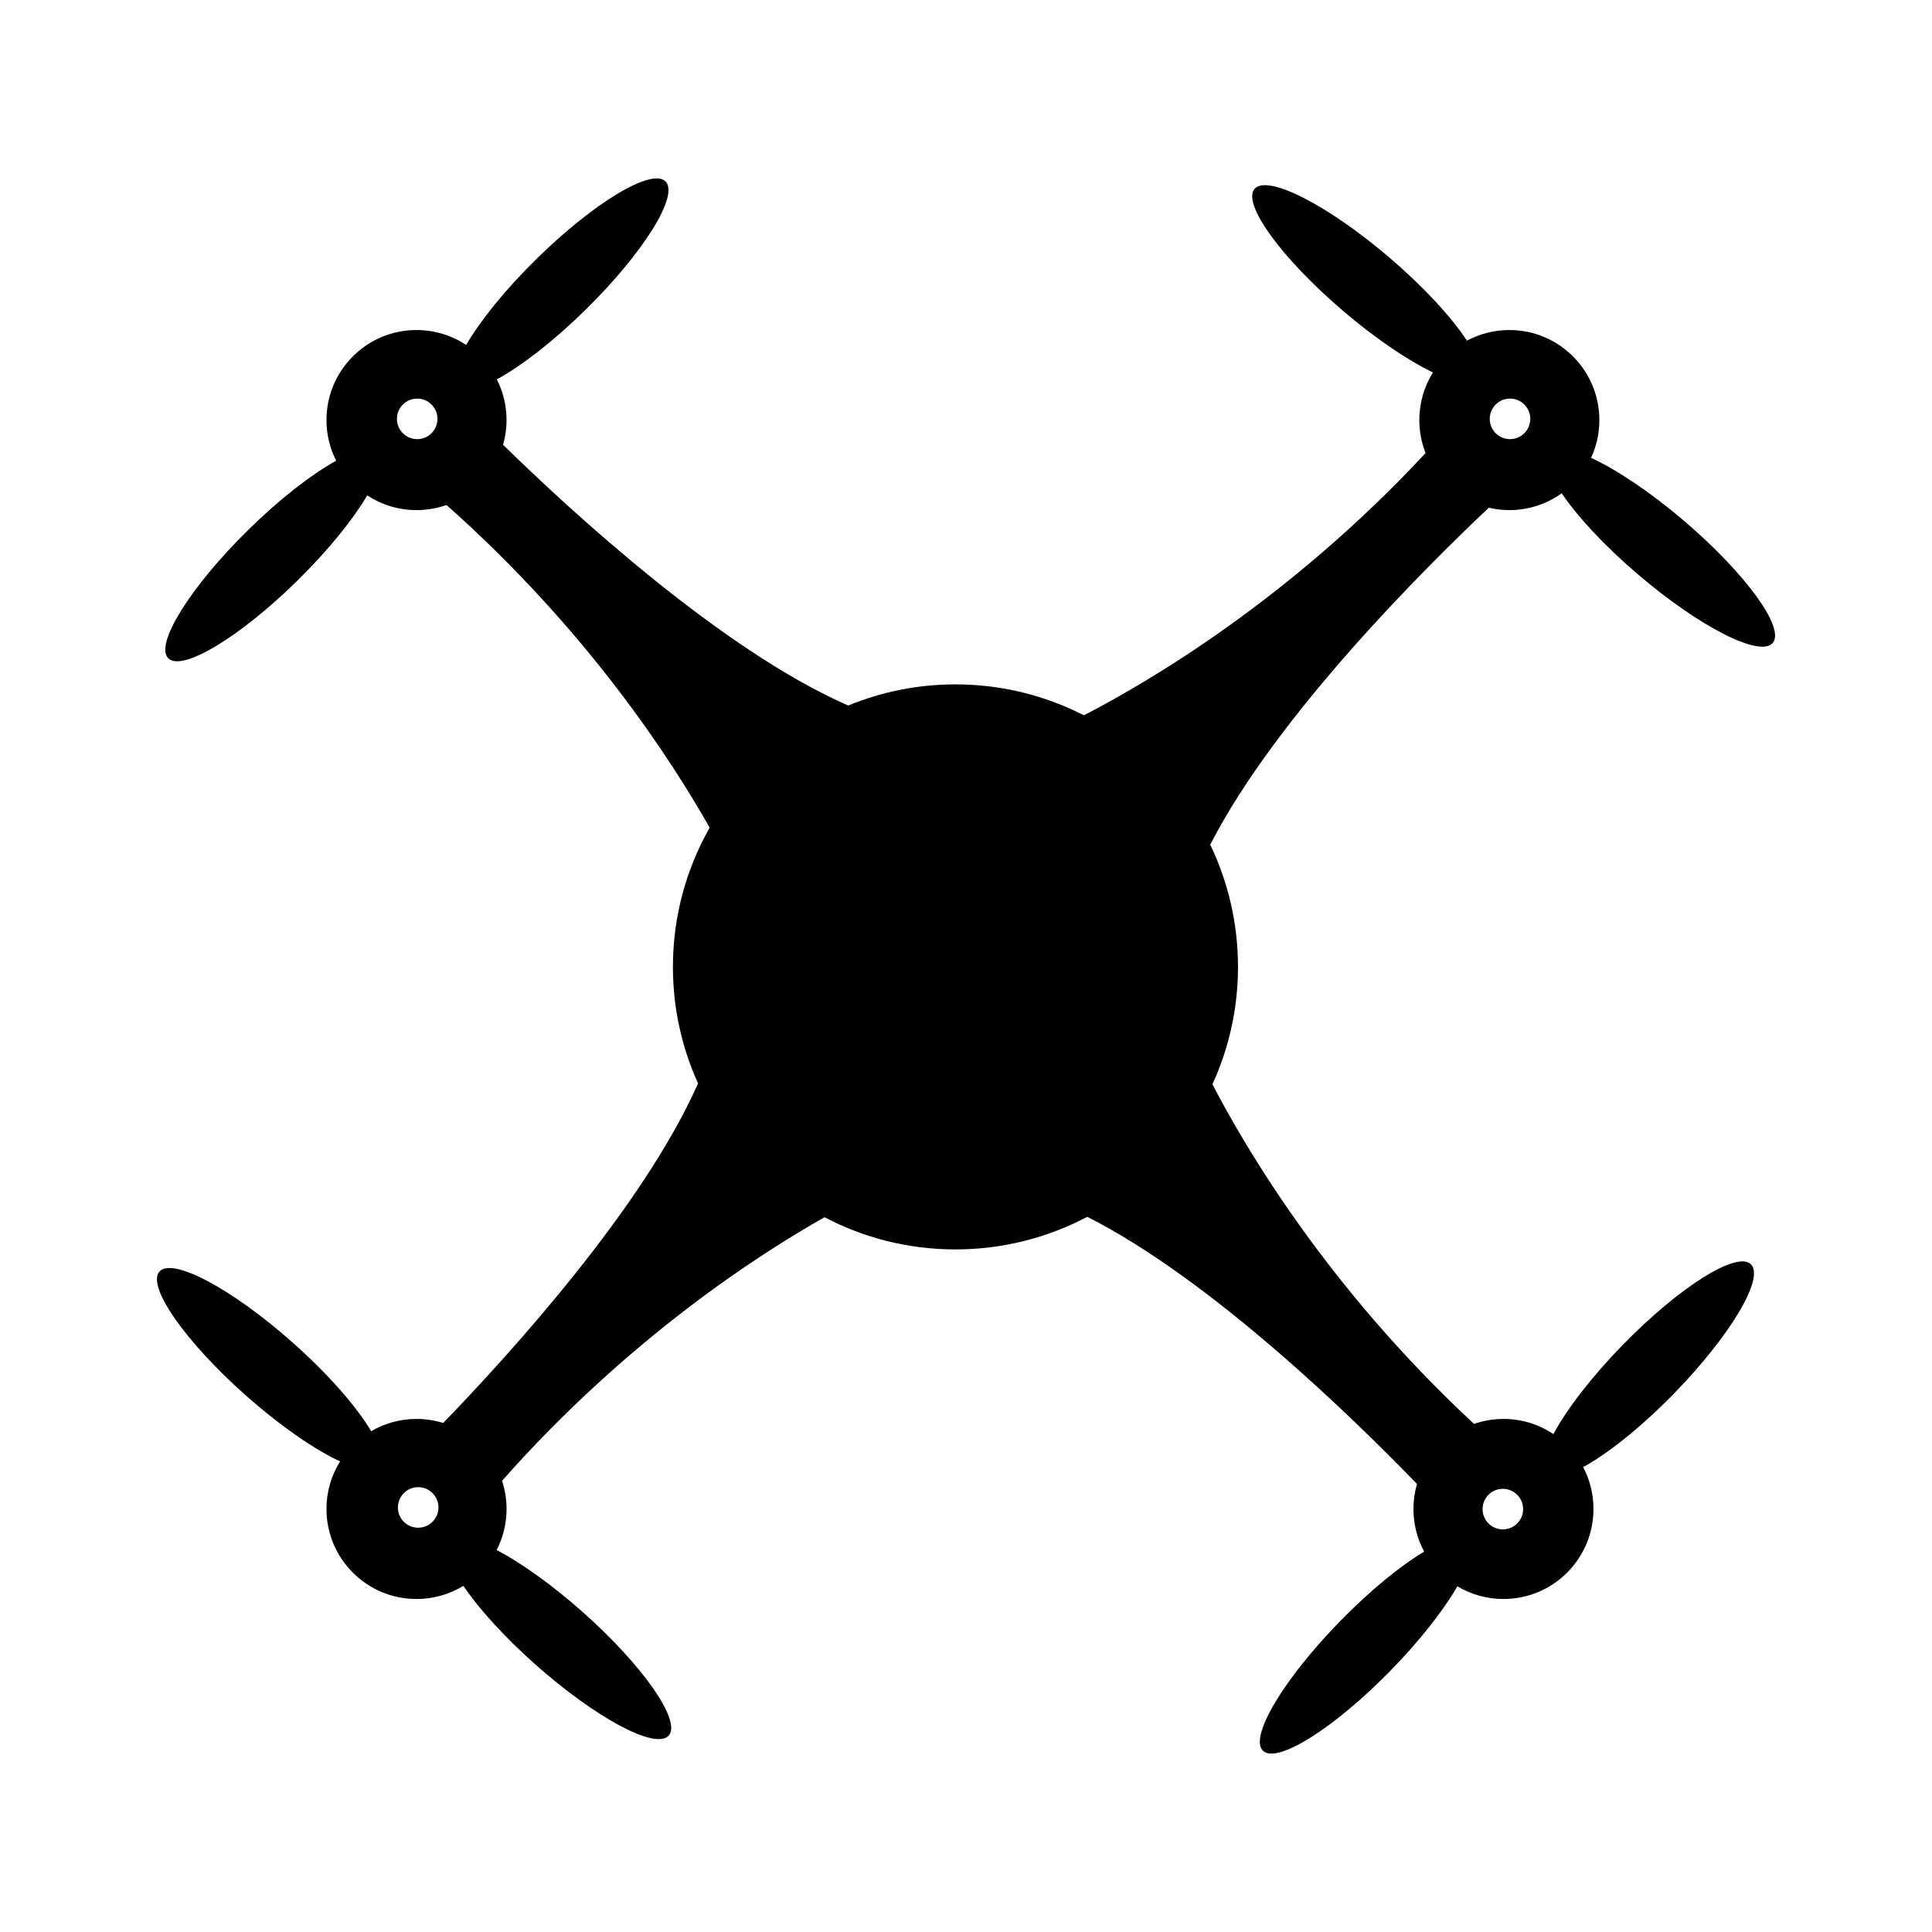 <svg xmlns="http://www.w3.org/2000/svg" xmlns:xlink="http://www.w3.org/1999/xlink" version="1.1" x="0px" y="0px" viewBox="0 0 100 100" enable-background="new 0 0 100 100" xml:space="preserve"><g display="none"><path display="inline" d="M94.936,32.25l-22.879,8.623v-7.869c0-4.341-3.532-7.873-7.871-7.873H12.937   c-4.339,0-7.872,3.532-7.872,7.873v33.992c0,4.342,3.533,7.873,7.872,7.873h51.249c4.339,0,7.871-3.531,7.871-7.873v-7.629   l22.879,8.357V32.25z M68.908,66.996c0,2.605-2.121,4.723-4.723,4.723H12.937c-2.604,0-4.723-2.117-4.723-4.723V33.004   c0-2.605,2.118-4.724,4.723-4.724h51.249c2.602,0,4.723,2.118,4.723,4.724V66.996z M91.787,63.223L72.22,56.076V44.174   l19.567-7.372V63.223z"></path></g><g><path d="M87.165,26.958c-1.761-1.501-3.498-2.655-4.812-3.26c0.275-0.594,0.43-1.257,0.43-1.955c0-2.573-2.086-4.661-4.659-4.661   c-0.795,0-1.541,0.2-2.195,0.55c-0.797-1.214-2.234-2.781-4.031-4.316c-3.19-2.722-6.309-4.306-6.963-3.538   c-0.656,0.768,1.398,3.597,4.591,6.32c1.686,1.438,3.35,2.558,4.642,3.181c-0.445,0.715-0.704,1.559-0.704,2.463   c0,0.603,0.116,1.178,0.324,1.707c-6.988,7.52-14.265,11.807-17.685,13.575c-1.996-1.021-4.254-1.601-6.65-1.601   c-1.965,0-3.839,0.391-5.552,1.094c-6.535-2.863-14.313-10.022-17.862-13.495c0.116-0.407,0.18-0.836,0.18-1.28   c0-0.758-0.182-1.473-0.503-2.105c1.273-0.693,2.938-1.977,4.603-3.614c2.99-2.941,4.839-5.91,4.131-6.63   c-0.709-0.719-3.706,1.083-6.696,4.024c-1.618,1.592-2.901,3.19-3.625,4.438c-0.737-0.488-1.619-0.773-2.57-0.773   c-2.574,0-4.661,2.087-4.661,4.661c0,0.757,0.182,1.471,0.503,2.104c-1.268,0.698-2.918,1.971-4.565,3.593   c-2.989,2.942-4.838,5.91-4.13,6.629c0.708,0.72,3.705-1.082,6.694-4.024c1.604-1.577,2.878-3.162,3.607-4.404   c0.733,0.481,1.609,0.762,2.552,0.762c0.544,0,1.065-0.093,1.55-0.265c7.364,6.527,11.731,13.346,13.623,16.703   c-1.208,2.127-1.902,4.585-1.902,7.207c0,2.149,0.468,4.19,1.301,6.028c-2.831,6.402-9.692,13.961-13.189,17.576   c-0.437-0.134-0.901-0.208-1.383-0.208c-0.856,0-1.657,0.231-2.347,0.635c-0.74-1.254-2.202-2.936-4.065-4.59   c-3.138-2.784-6.224-4.429-6.894-3.673c-0.671,0.755,1.33,3.623,4.467,6.408c1.792,1.589,3.565,2.805,4.883,3.418   c-0.447,0.714-0.705,1.558-0.705,2.462c0,2.573,2.087,4.66,4.661,4.66c0.888,0,1.717-0.248,2.423-0.679   c0.803,1.181,2.118,2.638,3.737,4.075c3.137,2.783,6.223,4.427,6.894,3.673c0.67-0.756-1.331-3.624-4.468-6.409   c-1.597-1.415-3.179-2.536-4.438-3.196c0.327-0.638,0.513-1.359,0.513-2.124c0-0.51-0.083-1-0.234-1.459   c6.561-7.419,13.409-11.791,16.693-13.64c2.025,1.063,4.33,1.665,6.775,1.665c2.465,0,4.785-0.612,6.823-1.688   c6.436,3.255,13.808,10.456,17.066,13.828c-0.118,0.411-0.183,0.845-0.183,1.294c0,0.798,0.2,1.55,0.555,2.207   c-1.233,0.737-2.793,2.007-4.345,3.595c-2.932,3-4.724,6.003-4.001,6.709c0.723,0.705,3.685-1.155,6.615-4.154   c1.522-1.558,2.735-3.116,3.45-4.354c0.697,0.417,1.513,0.657,2.386,0.657c2.573,0,4.658-2.087,4.658-4.66   c0-0.783-0.192-1.521-0.534-2.167c1.278-0.696,2.984-2.051,4.682-3.787c2.931-3.001,4.724-6.004,4-6.71   c-0.722-0.706-3.684,1.156-6.615,4.155c-1.639,1.677-2.92,3.354-3.606,4.631c-0.74-0.493-1.629-0.782-2.584-0.782   c-0.535,0-1.048,0.092-1.525,0.257c-7.58-7.034-11.858-14.328-13.539-17.579c0.847-1.85,1.322-3.906,1.322-6.074   c0-2.266-0.516-4.412-1.437-6.327C66.084,36.995,73.9,29.259,77.06,26.28c0.343,0.08,0.698,0.123,1.064,0.123   c1.011,0,1.946-0.323,2.71-0.87c0.808,1.198,2.212,2.719,3.958,4.208c3.191,2.722,6.31,4.306,6.964,3.538   C92.411,32.51,90.354,29.681,87.165,26.958z M21.593,22.73c-0.579,0-1.048-0.47-1.048-1.049c0-0.579,0.47-1.049,1.048-1.049   c0.58,0,1.05,0.47,1.05,1.049C22.643,22.26,22.173,22.73,21.593,22.73z M21.644,79.074c-0.579,0-1.049-0.47-1.049-1.049   s0.47-1.05,1.049-1.05c0.58,0,1.05,0.471,1.05,1.05S22.224,79.074,21.644,79.074z M77.786,77.061c0.58,0,1.05,0.471,1.05,1.049   c0,0.58-0.47,1.051-1.05,1.051c-0.579,0-1.048-0.471-1.048-1.051C76.738,77.531,77.207,77.061,77.786,77.061z M78.159,22.73   c-0.58,0-1.05-0.47-1.05-1.049c0-0.58,0.47-1.05,1.05-1.05c0.579,0,1.048,0.47,1.048,1.05C79.207,22.26,78.738,22.73,78.159,22.73z   "></path></g></svg>